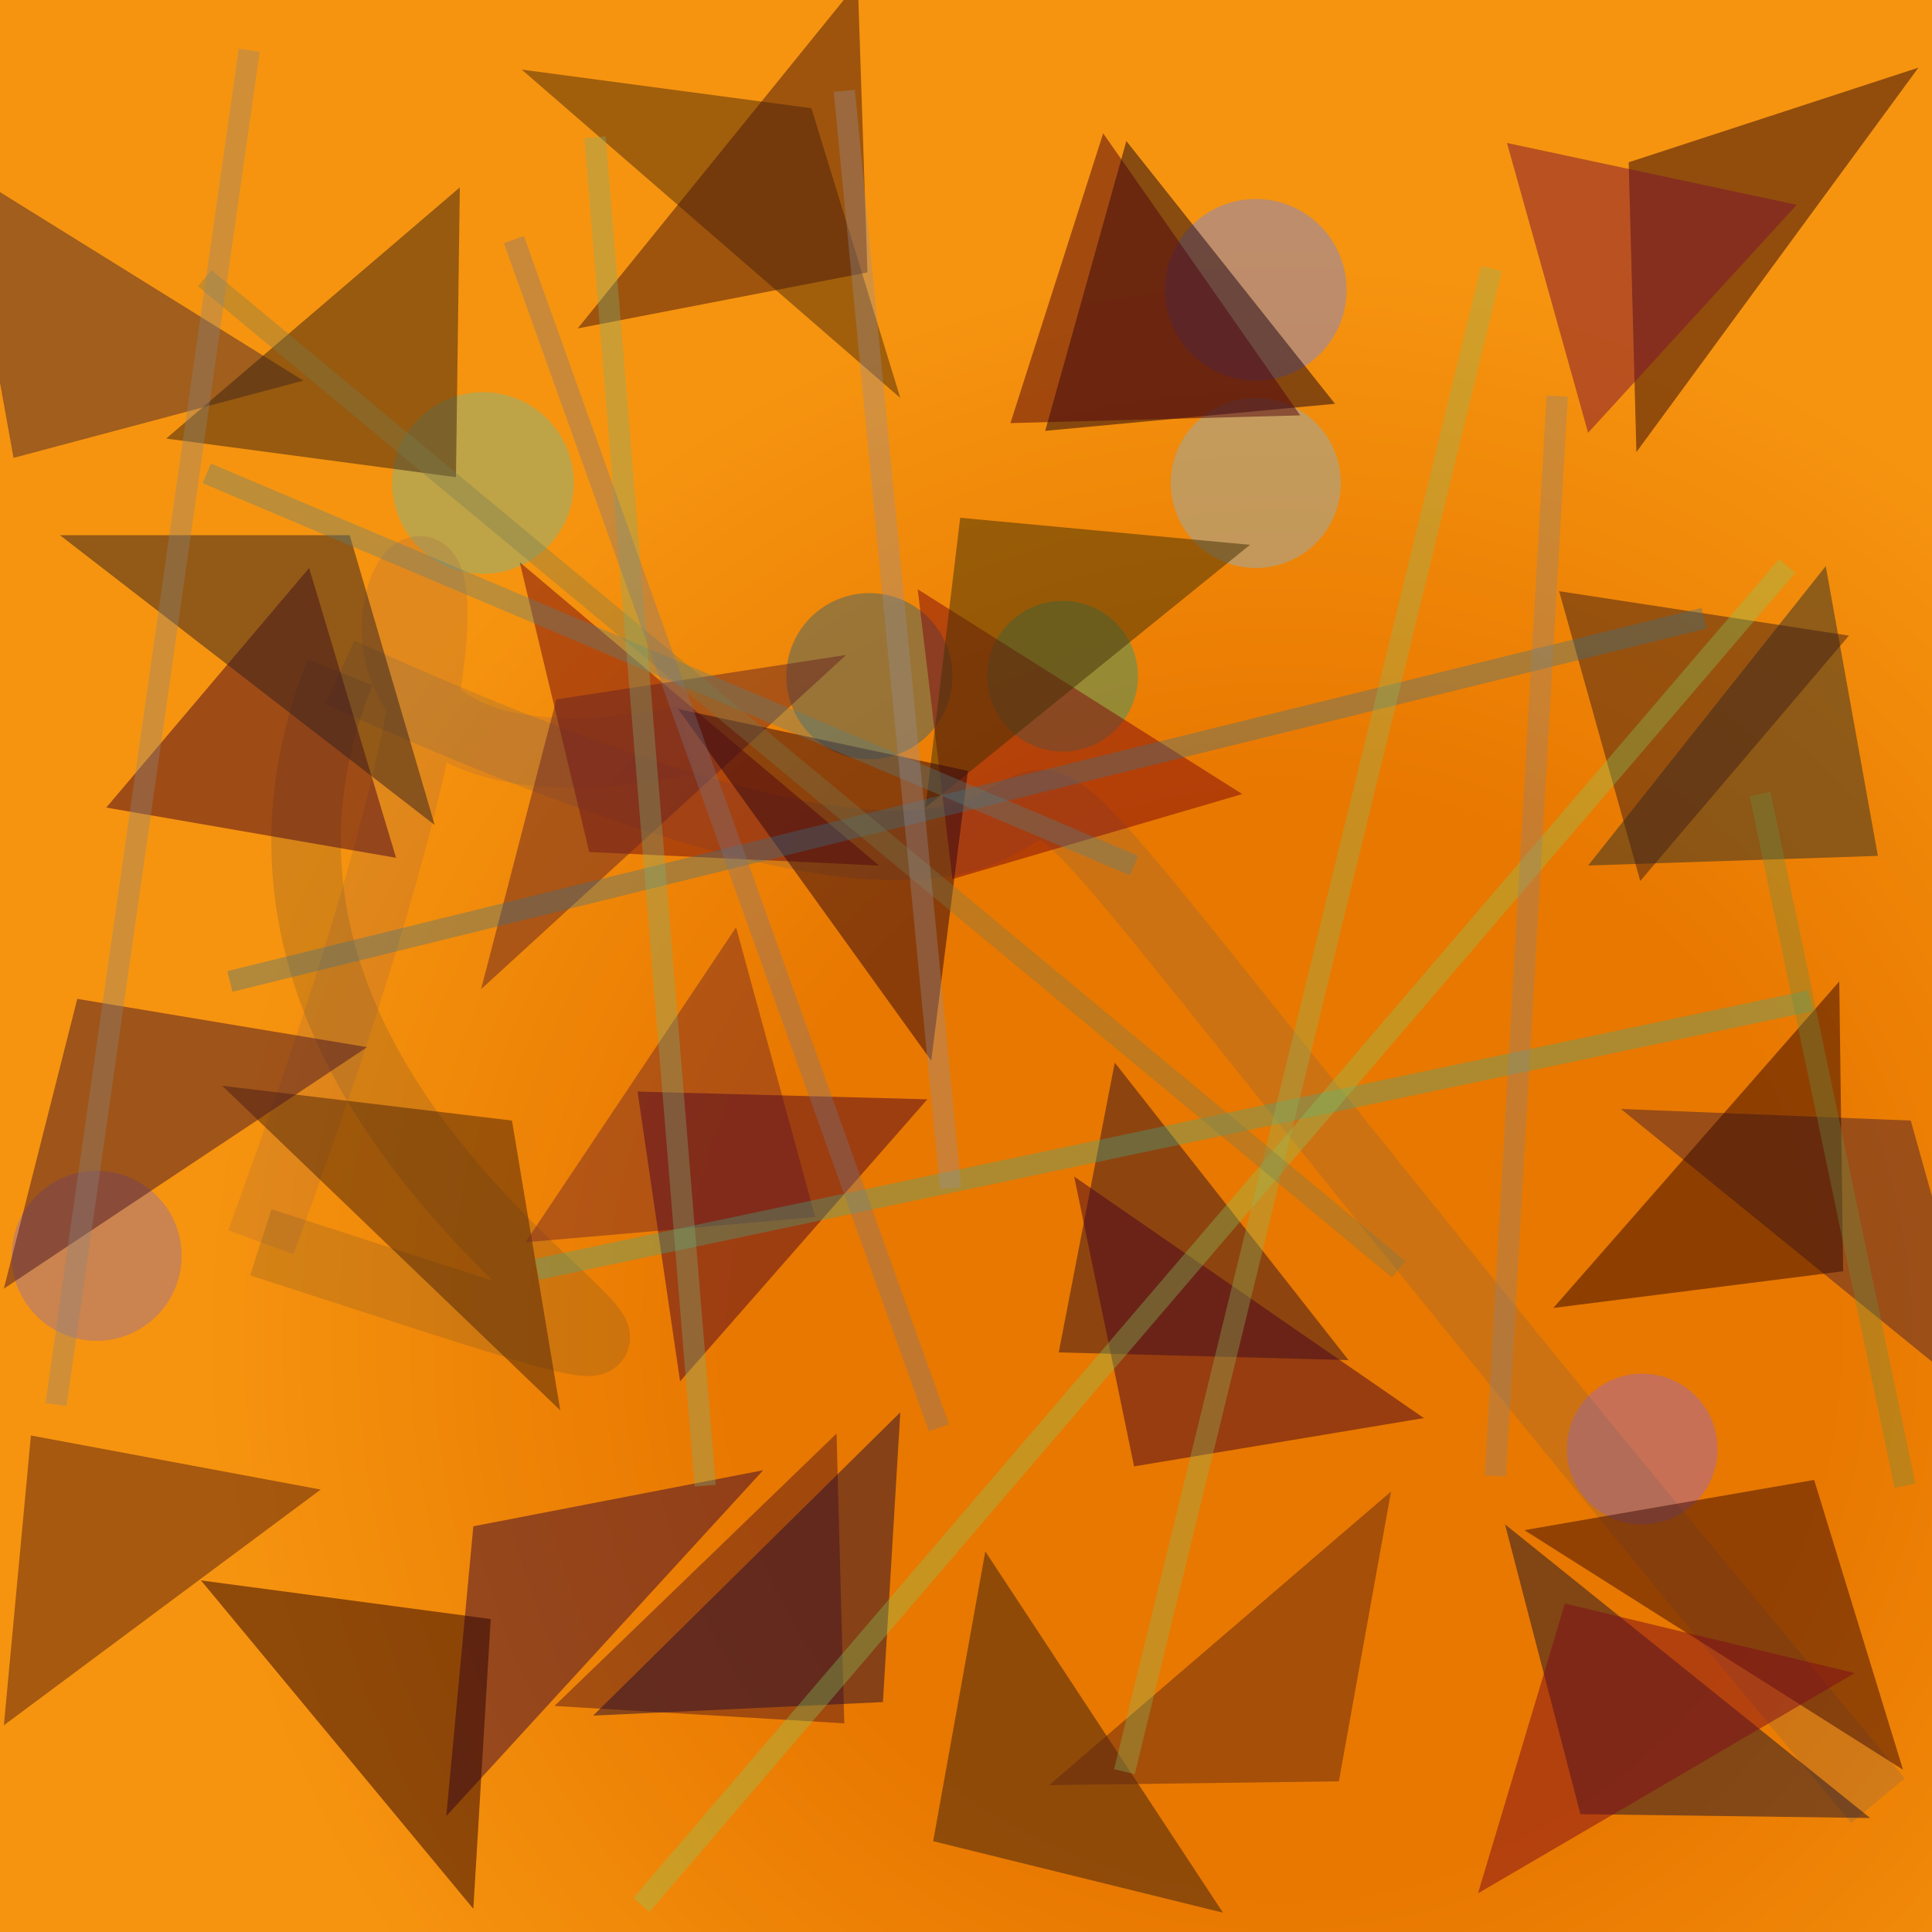 <?xml version="1.0" encoding="UTF-8"?>
<svg xmlns="http://www.w3.org/2000/svg" xmlns:xlink="http://www.w3.org/1999/xlink" width="500pt" height="500pt" viewBox="0 0 500 500" version="1.1">
<defs>
<radialGradient id="radial0" gradientUnits="userSpaceOnUse" cx="0.661" cy="0.692" fx="0.661" fy="0.692" r="0.6" gradientTransform="matrix(500,0,0,500,0,0)">
<stop offset="0.467" style="stop-color:rgb(91.1%,46.9%,0.1%);stop-opacity:1;"/>
<stop offset="0.933" style="stop-color:rgb(96.5%,58.2%,6.1%);stop-opacity:1;"/>
</radialGradient>
<clipPath id="clip1">
  <rect x="0" y="0" width="500" height="500"/>
</clipPath>
<g id="surface126" clip-path="url(#clip1)">
<rect x="0" y="0" width="500" height="500" style="fill:url(#radial0);stroke:none;"/>
<path style=" stroke:none;fill-rule:nonzero;fill:rgb(33.7%,57%,35.3%);fill-opacity:0.57;" d="M 294.5 175 C 294.5 185.77 285.77 194.5 275 194.5 C 264.23 194.5 255.5 185.77 255.5 175 C 255.5 164.23 264.23 155.5 275 155.5 C 285.77 155.5 294.5 164.23 294.5 175 C 294.5 185.77 285.77 194.5 275 194.5 C 264.23 194.5 255.5 185.77 255.5 175 C 255.5 164.23 264.23 155.5 275 155.5 C 285.77 155.5 294.5 164.23 294.5 175 "/>
<path style=" stroke:none;fill-rule:nonzero;fill:rgb(58.9%,68%,44.2%);fill-opacity:0.57;" d="M 148.5 125 C 148.5 137.98 137.98 148.5 125 148.5 C 112.02 148.5 101.5 137.98 101.5 125 C 101.5 112.02 112.02 101.5 125 101.5 C 137.98 101.5 148.5 112.02 148.5 125 C 148.5 137.98 137.98 148.5 125 148.5 C 112.02 148.5 101.5 137.98 101.5 125 C 101.5 112.02 112.02 101.5 125 101.5 C 137.98 101.5 148.5 112.02 148.5 125 "/>
<path style=" stroke:none;fill-rule:nonzero;fill:rgb(57.9%,52.9%,69%);fill-opacity:0.57;" d="M 348.5 75 C 348.5 87.98 337.98 98.5 325 98.5 C 312.02 98.5 301.5 87.98 301.5 75 C 301.5 62.02 312.02 51.5 325 51.5 C 337.98 51.5 348.5 62.02 348.5 75 C 348.5 87.98 337.98 98.5 325 98.5 C 312.02 98.5 301.5 87.98 301.5 75 C 301.5 62.02 312.02 51.5 325 51.5 C 337.98 51.5 348.5 62.02 348.5 75 "/>
<path style=" stroke:none;fill-rule:nonzero;fill:rgb(68.5%,41.2%,59.2%);fill-opacity:0.57;" d="M 444.5 375 C 444.5 385.77 435.77 394.5 425 394.5 C 414.23 394.5 405.5 385.77 405.5 375 C 405.5 364.23 414.23 355.5 425 355.5 C 435.77 355.5 444.5 364.23 444.5 375 C 444.5 385.77 435.77 394.5 425 394.5 C 414.23 394.5 405.5 385.77 405.5 375 C 405.5 364.23 414.23 355.5 425 355.5 C 435.77 355.5 444.5 364.23 444.5 375 "/>
<path style=" stroke:none;fill-rule:nonzero;fill:rgb(35.2%,40.7%,35.5%);fill-opacity:0.57;" d="M 246.5 175 C 246.5 186.875 236.875 196.5 225 196.5 C 213.125 196.5 203.5 186.875 203.5 175 C 203.5 163.125 213.125 153.5 225 153.5 C 236.875 153.5 246.5 163.125 246.5 175 C 246.5 186.875 236.875 196.5 225 196.5 C 213.125 196.5 203.5 186.875 203.5 175 C 203.5 163.125 213.125 153.5 225 153.5 C 236.875 153.5 246.5 163.125 246.5 175 "/>
<path style=" stroke:none;fill-rule:nonzero;fill:rgb(66.6%,46.5%,49.5%);fill-opacity:0.57;" d="M 47 325 C 47 337.148 37.148 347 25 347 C 12.852 347 3 337.148 3 325 C 3 312.852 12.852 303 25 303 C 37.148 303 47 312.852 47 325 C 47 337.148 37.148 347 25 347 C 12.852 347 3 337.148 3 325 C 3 312.852 12.852 303 25 303 C 37.148 303 47 312.852 47 325 "/>
<path style=" stroke:none;fill-rule:nonzero;fill:rgb(63.4%,65.5%,60.2%);fill-opacity:0.57;" d="M 347 125 C 347 137.148 337.148 147 325 147 C 312.852 147 303 137.148 303 125 C 303 112.852 312.852 103 325 103 C 337.148 103 347 112.852 347 125 C 347 137.148 337.148 147 325 147 C 312.852 147 303 137.148 303 125 C 303 112.852 312.852 103 325 103 C 337.148 103 347 112.852 347 125 "/>
<path style="fill:none;stroke-width:0.036;stroke-linecap:butt;stroke-linejoin:miter;stroke:rgb(59.4%,38.3%,31.2%);stroke-opacity:0.21;stroke-miterlimit:10;" d="M 0.356 0.383 C 0.033 0.447 0.367 0.011 0.135 0.643 " transform="matrix(500,0,0,500,0,0)"/>
<path style="fill:none;stroke-width:0.036;stroke-linecap:butt;stroke-linejoin:miter;stroke:rgb(35.8%,29%,18.9%);stroke-opacity:0.21;stroke-miterlimit:10;" d="M 0.135 0.643 C 0.556 0.779 0.062 0.632 0.176 0.348 " transform="matrix(500,0,0,500,0,0)"/>
<path style="fill:none;stroke-width:0.036;stroke-linecap:butt;stroke-linejoin:miter;stroke:rgb(39.1%,37.1%,36.7%);stroke-opacity:0.21;stroke-miterlimit:10;" d="M 0.176 0.348 C 0.82 0.64 0.231 0.044 0.972 0.932 " transform="matrix(500,0,0,500,0,0)"/>
<path style=" stroke:none;fill-rule:nonzero;fill:rgb(30.1%,16.4%,16.4%);fill-opacity:0.498;" d="M 78.5 98.5 L 3.5 118.5 L -10 43.5 L 78.5 98.5 "/>
<path style=" stroke:none;fill-rule:nonzero;fill:rgb(29.9%,16.6%,3.7%);fill-opacity:0.498;" d="M 135 18 L 210 28 L 233 103 L 135 18 "/>
<path style=" stroke:none;fill-rule:nonzero;fill:rgb(10.2%,0.8%,6.5%);fill-opacity:0.498;" d="M 345.5 104.5 L 270.5 111.5 L 291.5 36.5 L 345.5 104.5 "/>
<path style=" stroke:none;fill-rule:nonzero;fill:rgb(18.3%,3.1%,3.7%);fill-opacity:0.498;" d="M 496.5 17.5 L 421.5 42 L 423.5 117 L 496.5 17.5 "/>
<path style=" stroke:none;fill-rule:nonzero;fill:rgb(18.1%,18.2%,15.1%);fill-opacity:0.498;" d="M 411 224 L 486 221.5 L 472.5 146.5 L 411 224 "/>
<path style=" stroke:none;fill-rule:nonzero;fill:rgb(49.7%,2.7%,5.9%);fill-opacity:0.498;" d="M 321.5 205.5 L 246.5 227.5 L 237.5 152.5 L 321.5 205.5 "/>
<path style=" stroke:none;fill-rule:nonzero;fill:rgb(45.5%,3.4%,5.9%);fill-opacity:0.498;" d="M 227.5 224 L 152.5 220.5 L 134.5 145.5 L 227.5 224 "/>
<path style=" stroke:none;fill-rule:nonzero;fill:rgb(28.7%,1.5%,10.5%);fill-opacity:0.498;" d="M 27.5 209 L 102.5 222 L 80 147 L 27.5 209 "/>
<path style=" stroke:none;fill-rule:nonzero;fill:rgb(29.1%,13.8%,3.6%);fill-opacity:0.498;" d="M 57.5 281 L 132.5 290 L 145 365 L 57.5 281 "/>
<path style=" stroke:none;fill-rule:nonzero;fill:rgb(48.1%,16.8%,13.7%);fill-opacity:0.498;" d="M 136 321.5 L 211 315 L 190.5 240 L 136 321.5 "/>
<path style=" stroke:none;fill-rule:nonzero;fill:rgb(21%,7%,12.3%);fill-opacity:0.498;" d="M 349 352 L 274 350 L 288.5 275 L 349 352 "/>
<path style=" stroke:none;fill-rule:nonzero;fill:rgb(30.2%,13.6%,17.9%);fill-opacity:0.498;" d="M 419.5 287 L 494.5 290 L 515.5 365 L 419.5 287 "/>
<path style=" stroke:none;fill-rule:nonzero;fill:rgb(11.6%,7.2%,15.7%);fill-opacity:0.498;" d="M 484 470.5 L 409 469.5 L 389.5 394.5 L 484 470.5 "/>
<path style=" stroke:none;fill-rule:nonzero;fill:rgb(21.2%,11.5%,6.9%);fill-opacity:0.498;" d="M 316.5 495 L 241.5 476.5 L 255 401.5 L 316.5 495 "/>
<path style=" stroke:none;fill-rule:nonzero;fill:rgb(35.9%,9.9%,10.6%);fill-opacity:0.498;" d="M 143.5 441.5 L 218.5 446 L 216.5 371 L 143.5 441.5 "/>
<path style=" stroke:none;fill-rule:nonzero;fill:rgb(19.6%,11.9%,11.1%);fill-opacity:0.498;" d="M 15.5 138.5 L 90.5 138.5 L 112.5 213.5 L 15.5 138.5 "/>
<path style=" stroke:none;fill-rule:nonzero;fill:rgb(25.4%,12.5%,8.6%);fill-opacity:0.498;" d="M 478.5 164.5 L 403.5 153 L 424.5 228 L 478.5 164.5 "/>
<path style=" stroke:none;fill-rule:nonzero;fill:rgb(21%,2.5%,0.4%);fill-opacity:0.498;" d="M 402 338.5 L 477 329 L 476 254 L 402 338.5 "/>
<path style=" stroke:none;fill-rule:nonzero;fill:rgb(23.6%,2.9%,18.3%);fill-opacity:0.498;" d="M 197.5 380.5 L 122.5 395 L 115.5 470 L 197.5 380.5 "/>
<path style=" stroke:none;fill-rule:nonzero;fill:rgb(25.8%,18.8%,2%);fill-opacity:0.498;" d="M 323.5 141 L 248.5 134 L 239.5 209 L 323.5 141 "/>
<path style=" stroke:none;fill-rule:nonzero;fill:rgb(28.7%,8.4%,14%);fill-opacity:0.498;" d="M 95 271 L 20 258.5 L 1 333.5 L 95 271 "/>
<path style=" stroke:none;fill-rule:nonzero;fill:rgb(23.6%,4.7%,2%);fill-opacity:0.498;" d="M 394.5 396 L 469.5 383 L 492.5 458 L 394.5 396 "/>
<path style=" stroke:none;fill-rule:nonzero;fill:rgb(22.6%,13.1%,5%);fill-opacity:0.498;" d="M 43 113.5 L 118 123.5 L 119 48.5 L 43 113.5 "/>
<path style=" stroke:none;fill-rule:nonzero;fill:rgb(31.6%,1%,5.8%);fill-opacity:0.498;" d="M 336.5 107.5 L 261.5 109.5 L 285.5 34.5 L 336.5 107.5 "/>
<path style=" stroke:none;fill-rule:nonzero;fill:rgb(16.2%,0.7%,0.8%);fill-opacity:0.498;" d="M 52 409 L 127 419 L 122.5 494 L 52 409 "/>
<path style=" stroke:none;fill-rule:nonzero;fill:rgb(40.3%,13.9%,13.6%);fill-opacity:0.498;" d="M 219 169.5 L 144 181 L 124.5 256 L 219 169.5 "/>
<path style=" stroke:none;fill-rule:nonzero;fill:rgb(38.9%,15%,6.9%);fill-opacity:0.498;" d="M 271.5 462 L 346.5 461 L 360 386 L 271.5 462 "/>
<path style=" stroke:none;fill-rule:nonzero;fill:rgb(49.1%,6.5%,19%);fill-opacity:0.498;" d="M 465 53 L 390 37 L 411 112 L 465 53 "/>
<path style=" stroke:none;fill-rule:nonzero;fill:rgb(27.9%,8.4%,4.5%);fill-opacity:0.498;" d="M 149.5 85 L 224.5 70.5 L 222 -4.5 L 149.5 85 "/>
<path style=" stroke:none;fill-rule:nonzero;fill:rgb(32.9%,1.9%,13.7%);fill-opacity:0.498;" d="M 240 284.5 L 165 282.5 L 176 357.5 L 240 284.5 "/>
<path style=" stroke:none;fill-rule:nonzero;fill:rgb(28.7%,1.1%,12.2%);fill-opacity:0.498;" d="M 368.5 367 L 293.5 379.5 L 278 304.5 L 368.5 367 "/>
<path style=" stroke:none;fill-rule:nonzero;fill:rgb(14.3%,4.3%,18%);fill-opacity:0.498;" d="M 153.5 444 L 228.5 440.5 L 233 365.5 L 153.5 444 "/>
<path style=" stroke:none;fill-rule:nonzero;fill:rgb(17.3%,0.8%,7%);fill-opacity:0.498;" d="M 175.5 183.5 L 250.5 199.5 L 241 274.5 L 175.5 183.5 "/>
<path style=" stroke:none;fill-rule:nonzero;fill:rgb(50%,4.1%,10.7%);fill-opacity:0.498;" d="M 480 433 L 405 415 L 382.5 490 L 480 433 "/>
<path style=" stroke:none;fill-rule:nonzero;fill:rgb(34.2%,12.1%,5.5%);fill-opacity:0.498;" d="M 83 385.5 L 8 371.5 L 1 446.5 L 83 385.5 "/>
<path style="fill:none;stroke-width:0.011;stroke-linecap:butt;stroke-linejoin:miter;stroke:rgb(25.4%,67.9%,53.6%);stroke-opacity:0.348;stroke-miterlimit:10;" d="M 0.278 0.657 L 0.937 0.518 " transform="matrix(500,0,0,500,0,0)"/>
<path style="fill:none;stroke-width:0.011;stroke-linecap:butt;stroke-linejoin:miter;stroke:rgb(20.8%,45.4%,55.4%);stroke-opacity:0.348;stroke-miterlimit:10;" d="M 0.119 0.508 L 0.882 0.32 " transform="matrix(500,0,0,500,0,0)"/>
<path style="fill:none;stroke-width:0.011;stroke-linecap:butt;stroke-linejoin:miter;stroke:rgb(54.2%,78.8%,36.7%);stroke-opacity:0.348;stroke-miterlimit:10;" d="M 0.332 0.986 L 0.925 0.293 " transform="matrix(500,0,0,500,0,0)"/>
<path style="fill:none;stroke-width:0.011;stroke-linecap:butt;stroke-linejoin:miter;stroke:rgb(56.2%,71.9%,36.8%);stroke-opacity:0.348;stroke-miterlimit:10;" d="M 0.582 0.917 L 0.772 0.139 " transform="matrix(500,0,0,500,0,0)"/>
<path style="fill:none;stroke-width:0.011;stroke-linecap:butt;stroke-linejoin:miter;stroke:rgb(32.7%,51.5%,52.4%);stroke-opacity:0.348;stroke-miterlimit:10;" d="M 0.587 0.448 L 0.107 0.245 " transform="matrix(500,0,0,500,0,0)"/>
<path style="fill:none;stroke-width:0.011;stroke-linecap:butt;stroke-linejoin:miter;stroke:rgb(46.4%,49.3%,32.2%);stroke-opacity:0.348;stroke-miterlimit:10;" d="M 0.724 0.657 L 0.106 0.144 " transform="matrix(500,0,0,500,0,0)"/>
<path style="fill:none;stroke-width:0.011;stroke-linecap:butt;stroke-linejoin:miter;stroke:rgb(59.1%,56.8%,59.8%);stroke-opacity:0.348;stroke-miterlimit:10;" d="M 0.492 0.615 L 0.437 0.047 " transform="matrix(500,0,0,500,0,0)"/>
<path style="fill:none;stroke-width:0.011;stroke-linecap:butt;stroke-linejoin:miter;stroke:rgb(49.4%,69%,46.6%);stroke-opacity:0.348;stroke-miterlimit:10;" d="M 0.308 0.071 L 0.365 0.769 " transform="matrix(500,0,0,500,0,0)"/>
<path style="fill:none;stroke-width:0.011;stroke-linecap:butt;stroke-linejoin:miter;stroke:rgb(55%,51.8%,51.3%);stroke-opacity:0.348;stroke-miterlimit:10;" d="M 0.806 0.205 L 0.774 0.764 " transform="matrix(500,0,0,500,0,0)"/>
<path style="fill:none;stroke-width:0.011;stroke-linecap:butt;stroke-linejoin:miter;stroke:rgb(47.6%,46.5%,52.3%);stroke-opacity:0.348;stroke-miterlimit:10;" d="M 0.266 0.124 L 0.486 0.739 " transform="matrix(500,0,0,500,0,0)"/>
<path style="fill:none;stroke-width:0.011;stroke-linecap:butt;stroke-linejoin:miter;stroke:rgb(54.5%,53.3%,50.9%);stroke-opacity:0.348;stroke-miterlimit:10;" d="M 0.129 0.026 L 0.029 0.727 " transform="matrix(500,0,0,500,0,0)"/>
<path style="fill:none;stroke-width:0.011;stroke-linecap:butt;stroke-linejoin:miter;stroke:rgb(41.9%,55.5%,26.6%);stroke-opacity:0.348;stroke-miterlimit:10;" d="M 0.911 0.411 L 0.986 0.769 " transform="matrix(500,0,0,500,0,0)"/>
</g>
</defs>
<g id="surface123">
<use xlink:href="#surface126"/>
</g>
</svg>
